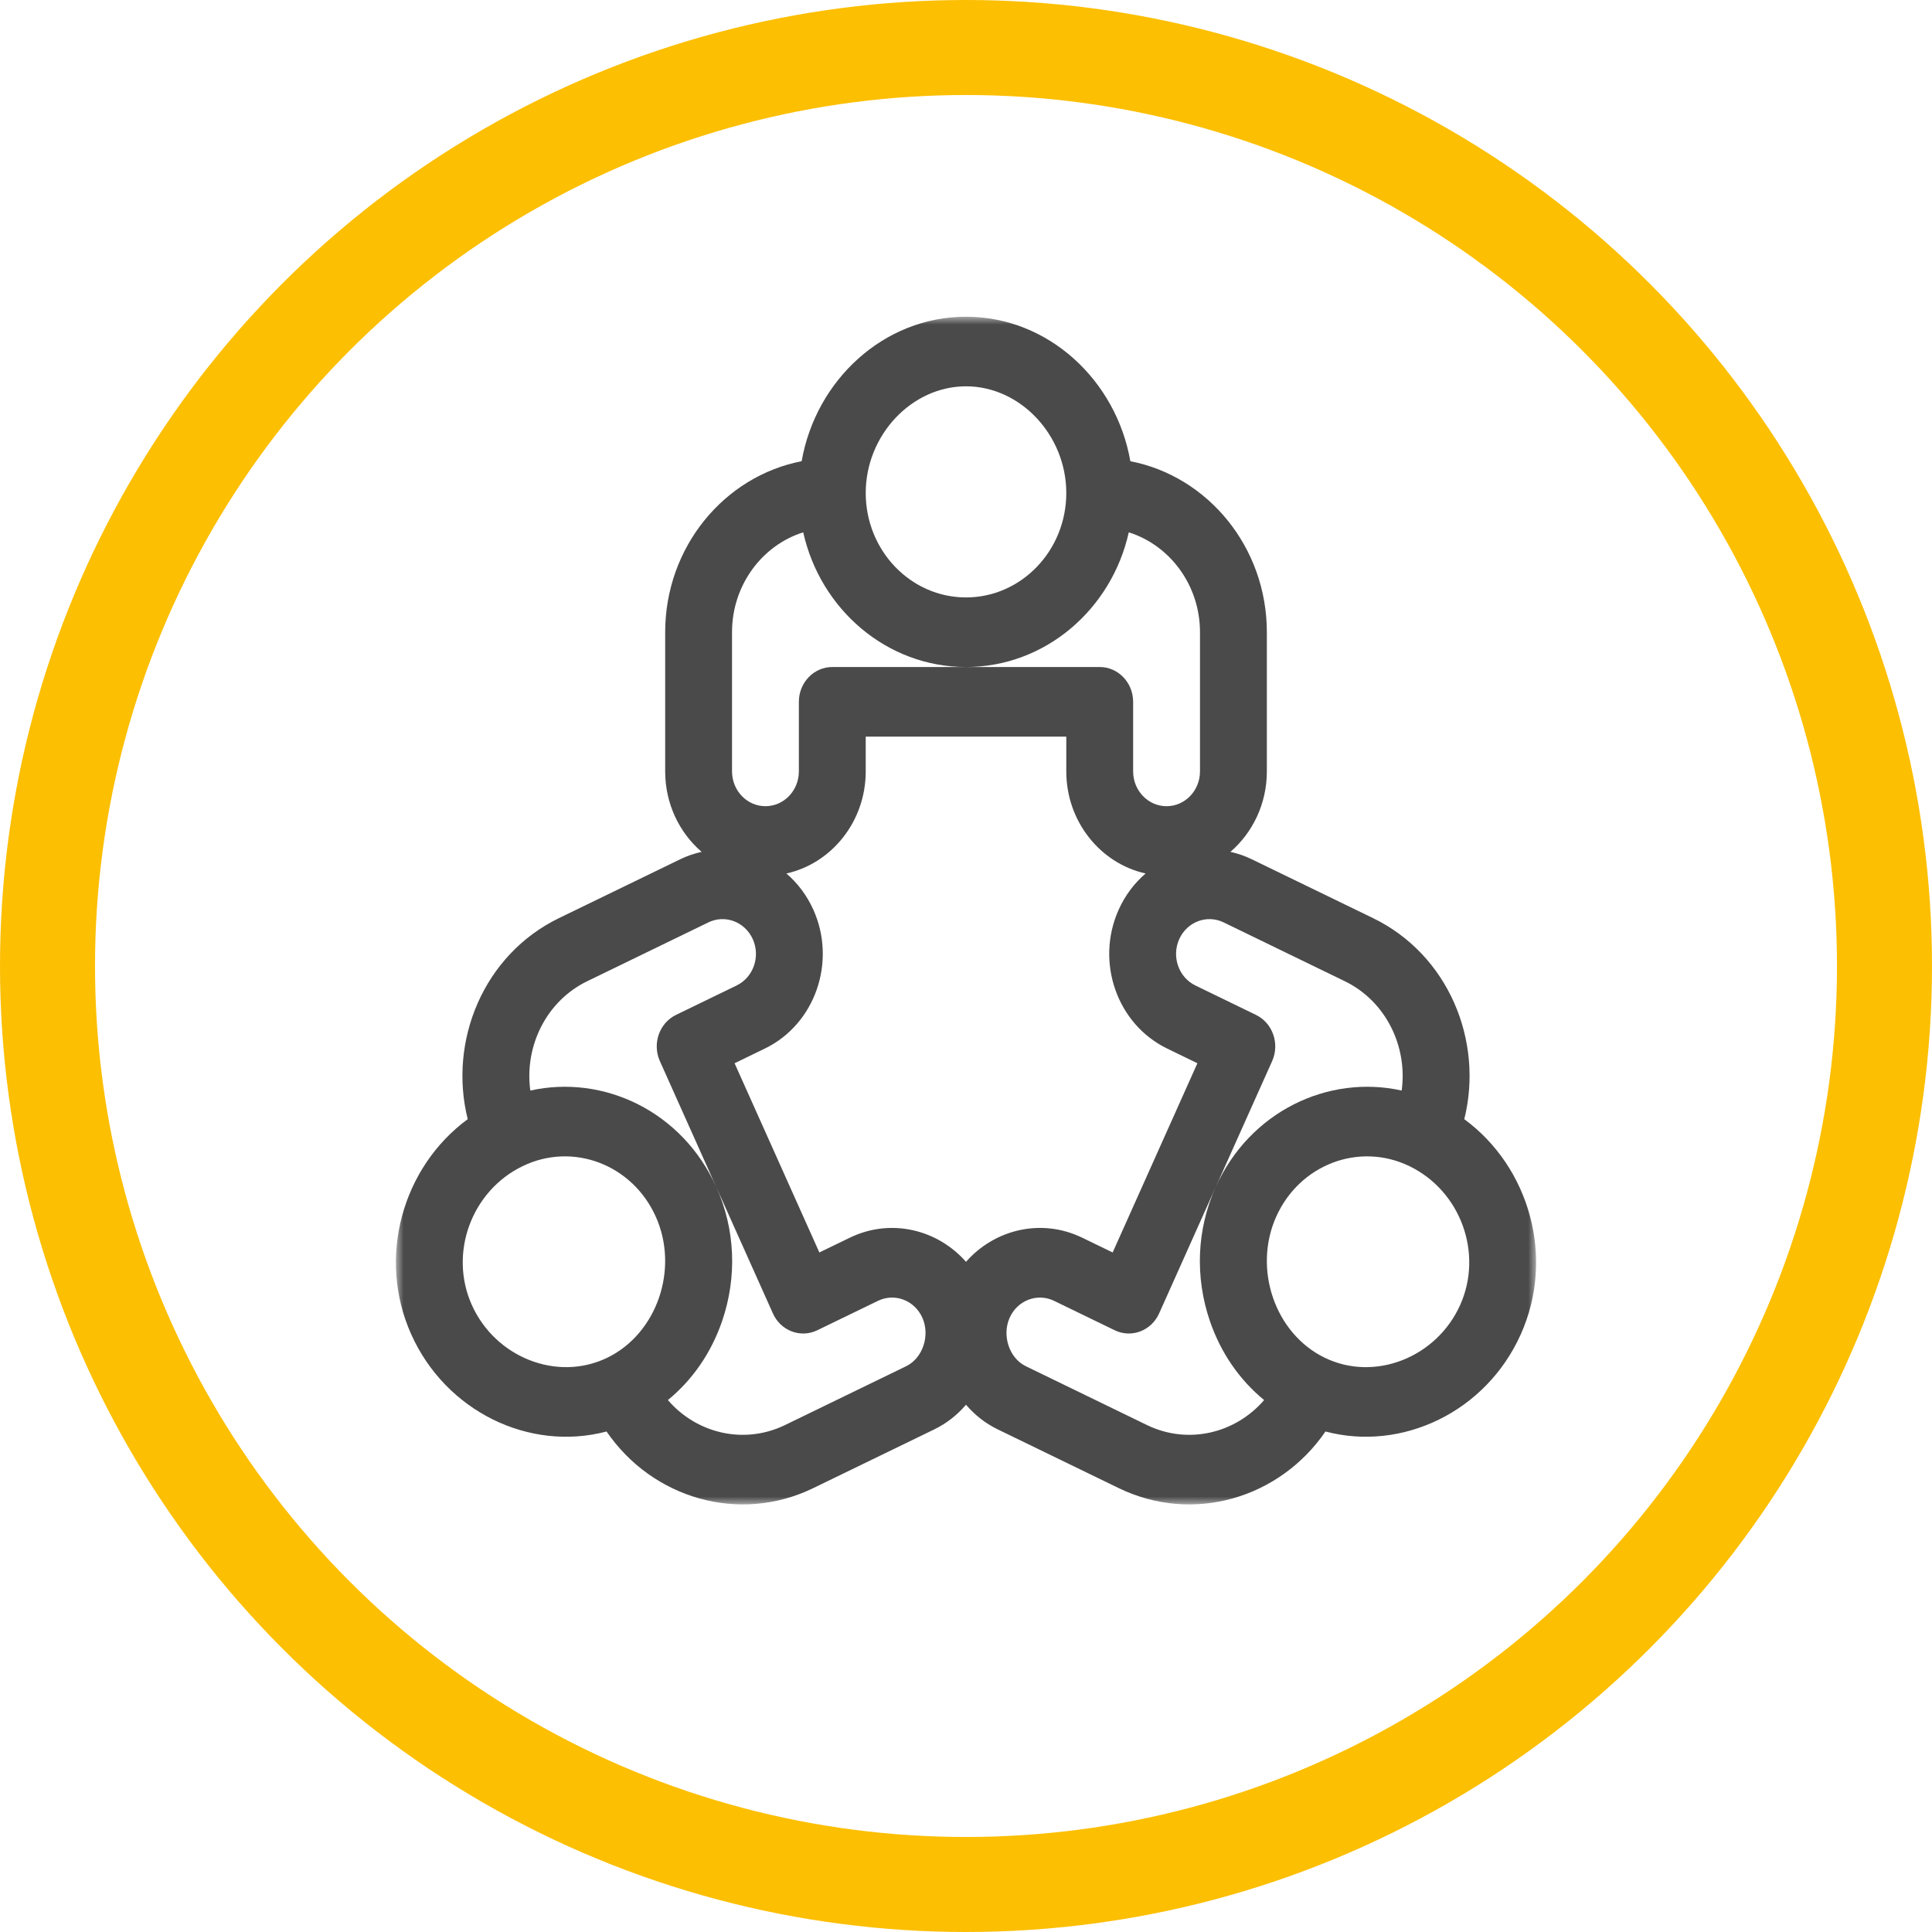 <?xml version="1.0" encoding="UTF-8" standalone="no"?>
<svg width="122px" height="122px" viewBox="0 0 122 122" version="1.1" xmlns="http://www.w3.org/2000/svg" xmlns:xlink="http://www.w3.org/1999/xlink">
    <!-- Generator: Sketch 50.2 (55047) - http://www.bohemiancoding.com/sketch -->
    <title>Group 14</title>
    <desc>Created with Sketch.</desc>
    <defs>
        <polygon id="path-1" points="0 0 72 0 72 75 0 75"></polygon>
    </defs>
    <g id="Page-1" stroke="none" stroke-width="1" fill="none" fill-rule="evenodd">
        <g id="Home-Copy-8" transform="translate(-1049, -953)">
            <g id="Group-14" transform="translate(1049, 953)">
                <circle id="Oval-2-Copy-2" stroke="#FCBF02" stroke-width="6" cx="61" cy="61" r="58"></circle>
                <g id="Group-13" transform="translate(25, 20)">
                    <mask id="mask-2" fill="white">
                        <use xlink:href="#path-1"></use>
                    </mask>
                    <g id="Clip-2"></g>
                    <path d="M67.207,62.402 C65.727,65.708 61.824,67.277 58.651,65.736 C55.512,64.212 54.109,60.133 55.588,56.83 C57.068,53.527 60.832,52.101 64.004,53.641 C67.233,55.208 68.668,59.137 67.207,62.402 Z M47.43,69.989 L39.78,66.273 C38.731,65.766 38.254,64.332 38.758,63.207 C39.25,62.109 40.509,61.631 41.563,62.145 L45.389,64.001 C46.445,64.514 47.702,64.038 48.195,62.939 L51.758,54.982 C50.571,57.639 50.447,60.641 51.407,63.436 C52.095,65.438 53.279,67.144 54.825,68.41 C53.011,70.517 50.018,71.243 47.43,69.989 Z M36,59.681 C34.219,57.653 31.268,56.891 28.653,58.162 L26.74,59.089 L21.387,47.141 L23.301,46.212 C26.466,44.677 27.839,40.747 26.364,37.452 C25.952,36.535 25.363,35.763 24.658,35.158 C27.517,34.523 29.668,31.875 29.668,28.711 L29.668,26.515 L42.333,26.515 L42.333,28.711 C42.333,31.875 44.484,34.523 47.342,35.158 C46.637,35.763 46.047,36.535 45.637,37.452 C44.161,40.747 45.535,44.677 48.7,46.212 L50.612,47.141 L45.261,59.089 L43.348,58.162 C40.733,56.891 37.781,57.652 36,59.681 Z M32.221,66.273 L24.569,69.989 C21.983,71.243 18.988,70.517 17.175,68.41 C18.722,67.144 19.906,65.438 20.595,63.436 C21.555,60.64 21.43,57.636 20.241,54.978 L23.807,62.939 C24.298,64.037 25.554,64.514 26.612,64.001 L30.438,62.145 C31.494,61.631 32.749,62.106 33.243,63.207 C33.747,64.332 33.269,65.764 32.221,66.273 Z M13.348,65.736 C10.178,67.275 6.275,65.711 4.793,62.402 C3.331,59.137 4.768,55.208 7.997,53.641 C11.173,52.099 14.935,53.533 16.412,56.831 C17.892,60.133 16.489,64.212 13.348,65.736 Z M12.081,41.961 L19.733,38.246 C20.79,37.733 22.044,38.209 22.538,39.308 C23.03,40.41 22.573,41.716 21.516,42.23 L17.691,44.086 C16.634,44.599 16.177,45.907 16.669,47.006 L20.235,54.967 C18.089,50.184 13.125,47.835 8.488,48.865 C8.106,46.068 9.495,43.215 12.081,41.961 Z M21.225,19.923 C21.225,16.952 23.121,14.435 25.721,13.614 C26.805,18.48 31,22.12 36,22.12 C41,22.12 45.196,18.48 46.279,13.614 C48.878,14.435 50.776,16.952 50.776,19.923 L50.776,28.711 C50.776,29.924 49.83,30.909 48.664,30.909 C47.501,30.909 46.554,29.924 46.554,28.711 L46.554,24.317 C46.554,23.104 45.609,22.12 44.444,22.12 L36,22.12 L27.556,22.12 C26.392,22.12 25.446,23.104 25.446,24.317 L25.446,28.711 C25.446,29.924 24.499,30.909 23.335,30.909 C22.172,30.909 21.225,29.924 21.225,28.711 L21.225,19.923 Z M36,4.394 C39.433,4.394 42.333,7.481 42.333,11.132 C42.333,14.769 39.492,17.726 36,17.726 C32.509,17.726 29.668,14.769 29.668,11.132 C29.668,7.481 32.567,4.394 36,4.394 Z M52.268,38.246 L59.92,41.961 C62.505,43.215 63.894,46.068 63.512,48.865 C58.877,47.835 53.915,50.182 51.768,54.963 L55.331,47.008 C55.823,45.908 55.366,44.599 54.309,44.087 L50.485,42.23 C49.428,41.717 48.97,40.408 49.463,39.308 C49.955,38.209 51.212,37.733 52.268,38.246 Z M67.465,50.673 C68.702,45.716 66.453,40.282 61.704,37.977 L54.051,34.263 C53.609,34.048 53.155,33.893 52.697,33.792 C54.101,32.582 54.998,30.755 54.998,28.711 L54.998,19.923 C54.998,14.553 51.276,10.074 46.378,9.124 C45.486,4.021 41.209,0 36,0 C30.795,0 26.515,4.017 25.622,9.124 C20.724,10.073 17.004,14.553 17.004,19.923 L17.004,28.711 C17.004,30.755 17.899,32.582 19.305,33.792 C18.846,33.893 18.391,34.048 17.948,34.263 L10.296,37.977 C5.547,40.282 3.299,45.716 4.535,50.673 C0.409,53.706 -1.205,59.411 0.967,64.258 C3.141,69.112 8.415,71.688 13.302,70.395 C16.198,74.625 21.677,76.241 26.353,73.971 L34.006,70.257 C34.783,69.879 35.453,69.345 36,68.705 C36.547,69.345 37.218,69.879 37.995,70.257 L45.647,73.971 C50.326,76.242 55.804,74.623 58.699,70.395 C63.532,71.674 68.835,69.166 71.033,64.258 C73.205,59.411 71.59,53.706 67.465,50.673 Z" id="Fill-1" fill="#4A4A4A" mask="url(#mask-2)"></path>
                </g>
            </g>
        </g>
    </g>
</svg>